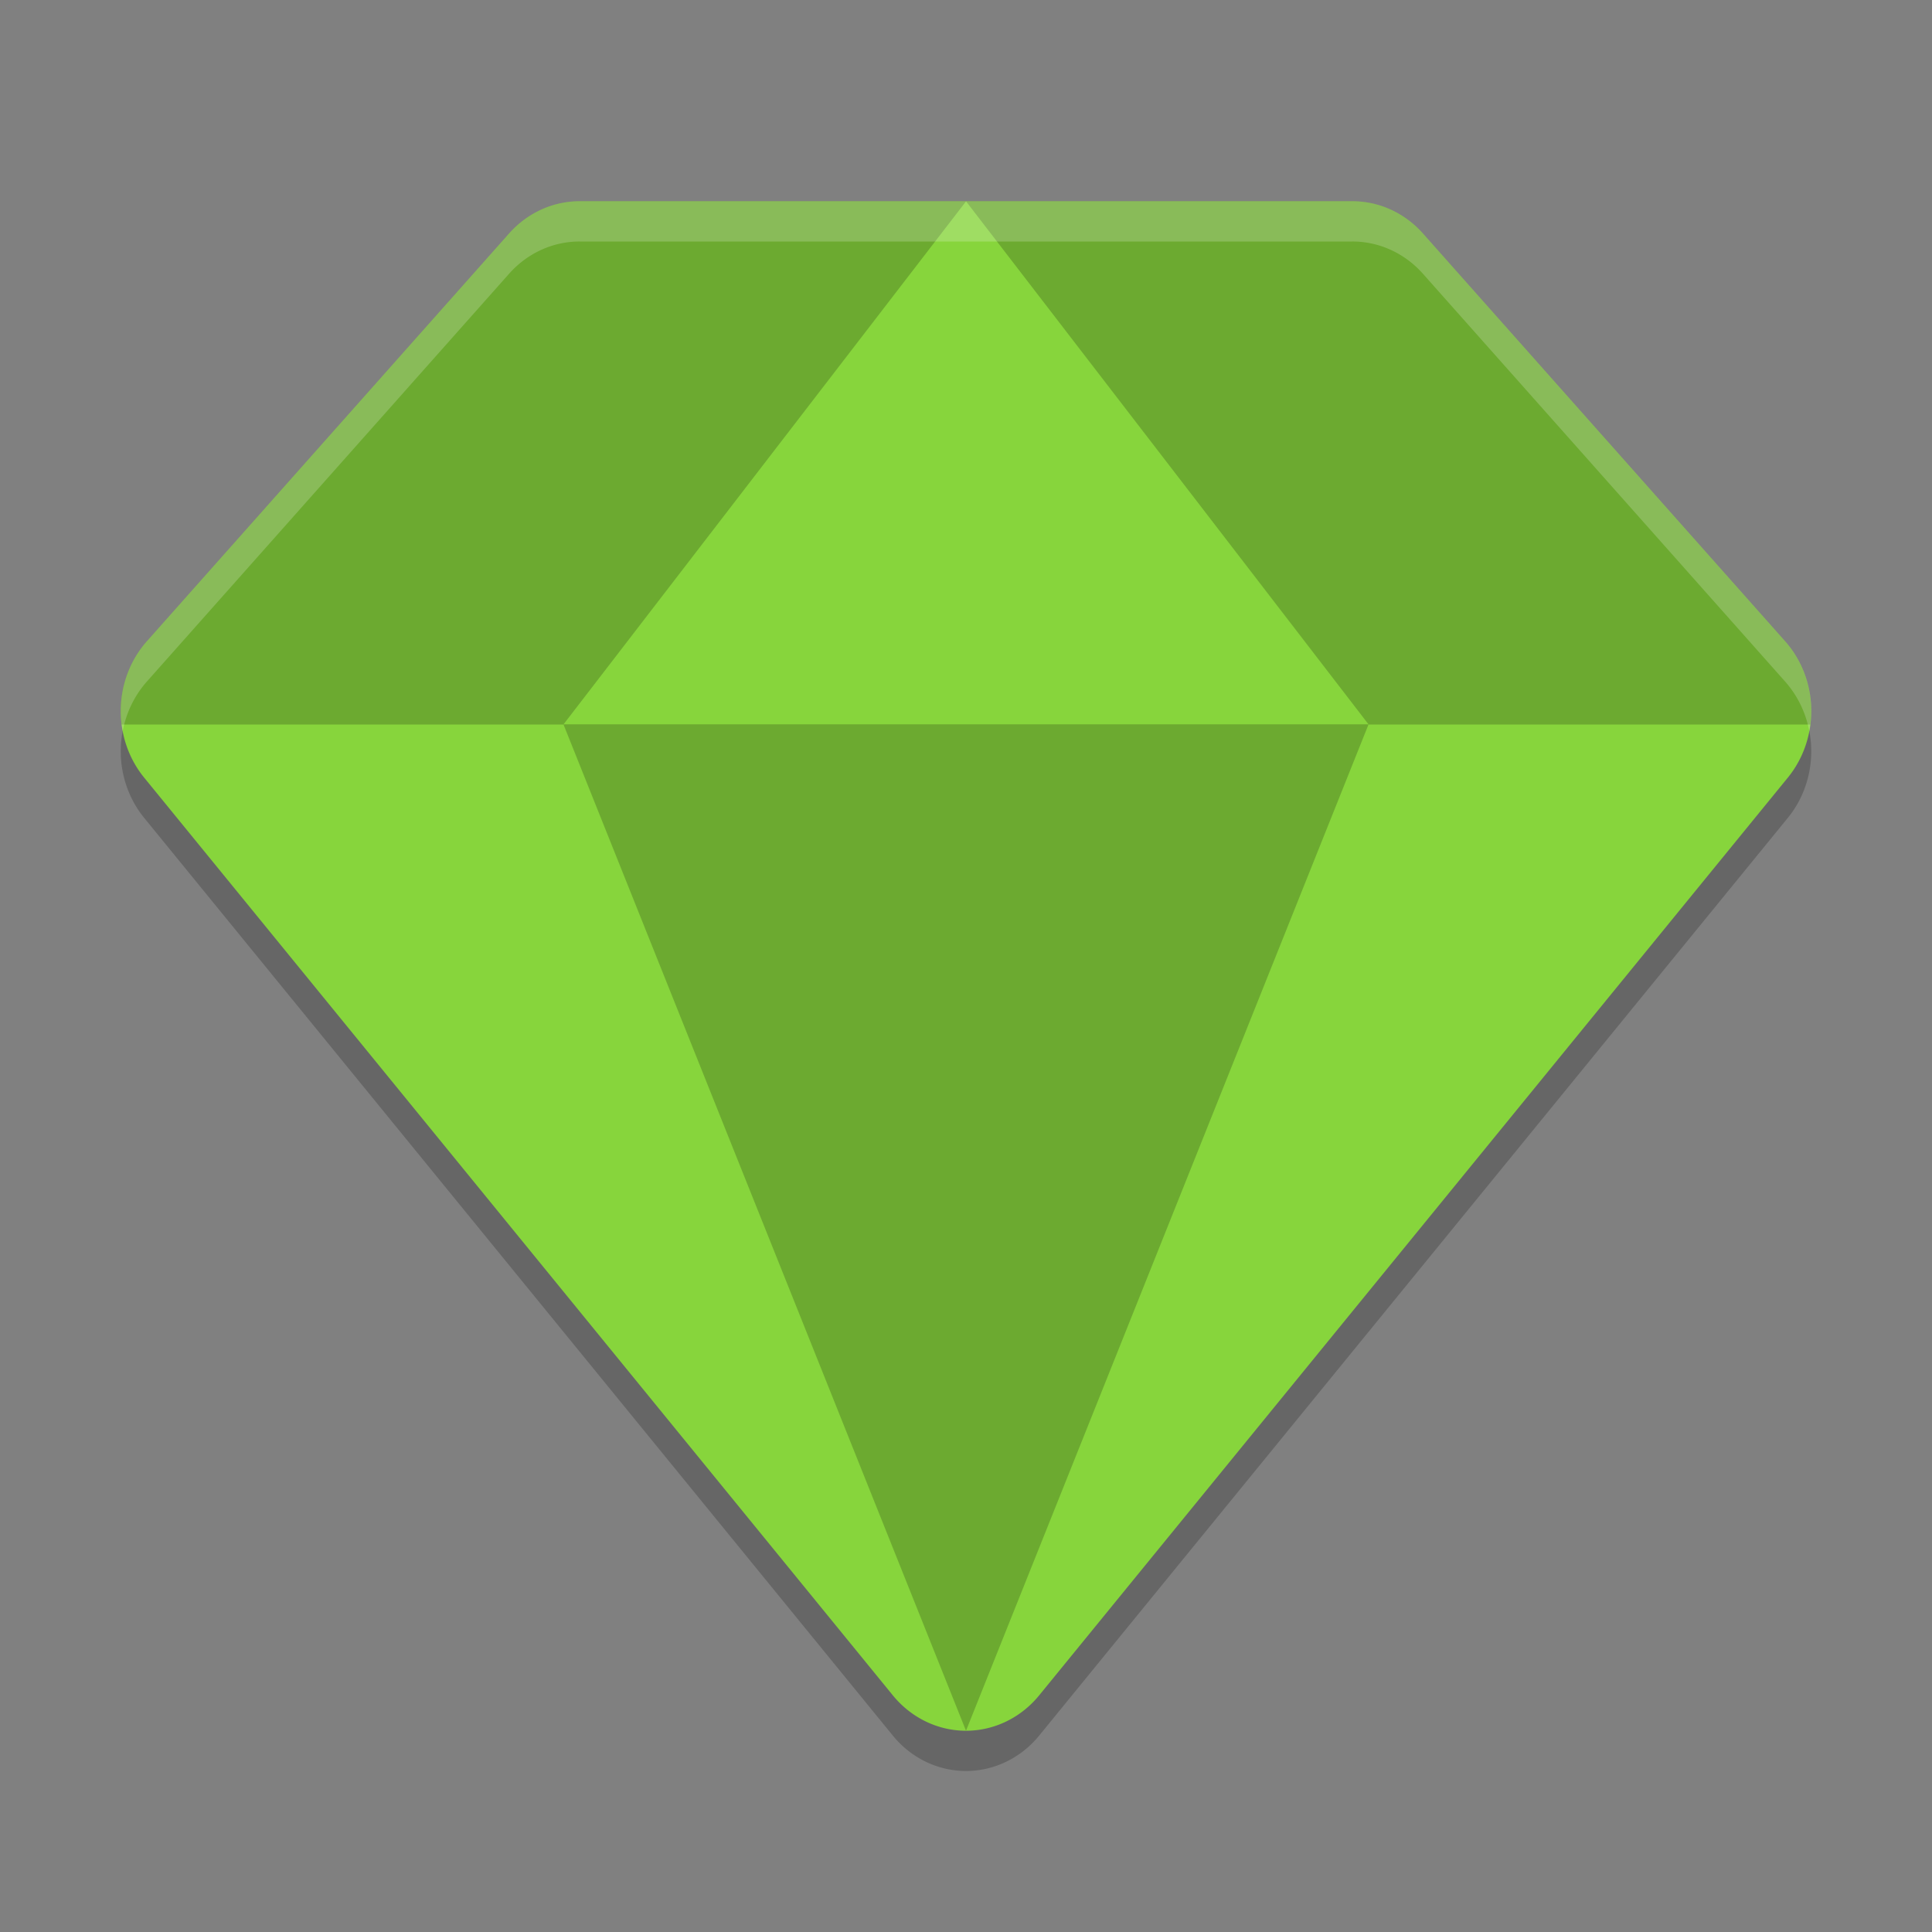 <svg width="48" height="48" version="1" xmlns="http://www.w3.org/2000/svg">
 <rect width="100%" height="100%" fill="#808080" stroke="none"/>
 <path d="m14.4 6a2.4 2.534 0 0 0 -1.751 0.8l-9 10.133a2.4 2.534 0 0 0 -0.068 3.386l18.6 22.8a2.4 2.534 0 0 0 3.638 0l18.6-22.8a2.4 2.534 0 0 0 -0.068 -3.386l-9-10.133a2.4 2.534 0 0 0 -1.751 -0.8h-9.6-9.6z" style="opacity:.2"/>
 <path d="m14.4 5a2.4 2.534 0 0 0 -1.751 0.8l-9 10.133a2.4 2.534 0 0 0 -0.068 3.386l18.6 22.8a2.4 2.534 0 0 0 3.638 0l18.6-22.8a2.4 2.534 0 0 0 -0.068 -3.386l-9-10.133a2.4 2.534 0 0 0 -1.751 -0.8h-9.6-9.6z" style="fill:#87d53c"/>
 <path d="m14.4 5a2.4 2.534 0 0 0 -1.752 0.801l-9 10.133a2.4 2.534 0 0 0 -0.627 2.066h41.955a2.4 2.534 0 0 0 -0.625 -2.066l-9-10.133a2.4 2.534 0 0 0 -1.752 -0.801h-9.6-9.6z" style="opacity:.2"/>
 <path transform="matrix(1.017 0 0 .763 18.916 17.973)" d="m5-17 9.835 17.035-19.671-5.2e-7z" style="fill:#87d53c"/>
 <path d="m24 43 10-25h-20z" style="opacity:.2"/>
 <path d="m14.4 5a2.4 2.534 0 0 0 -1.752 0.801l-9 10.133a2.4 2.534 0 0 0 -0.6 2.232 2.4 2.534 0 0 1 0.6 -1.232l9-10.133a2.4 2.534 0 0 1 1.752 -0.801h9.6 9.6a2.4 2.534 0 0 1 1.752 0.801l9 10.133a2.4 2.534 0 0 1 0.6 1.232 2.4 2.534 0 0 0 -0.6 -2.232l-9-10.133a2.4 2.534 0 0 0 -1.752 -0.801h-9.6-9.6z" style="fill:#ffffff;opacity:.2"/>
</svg>
